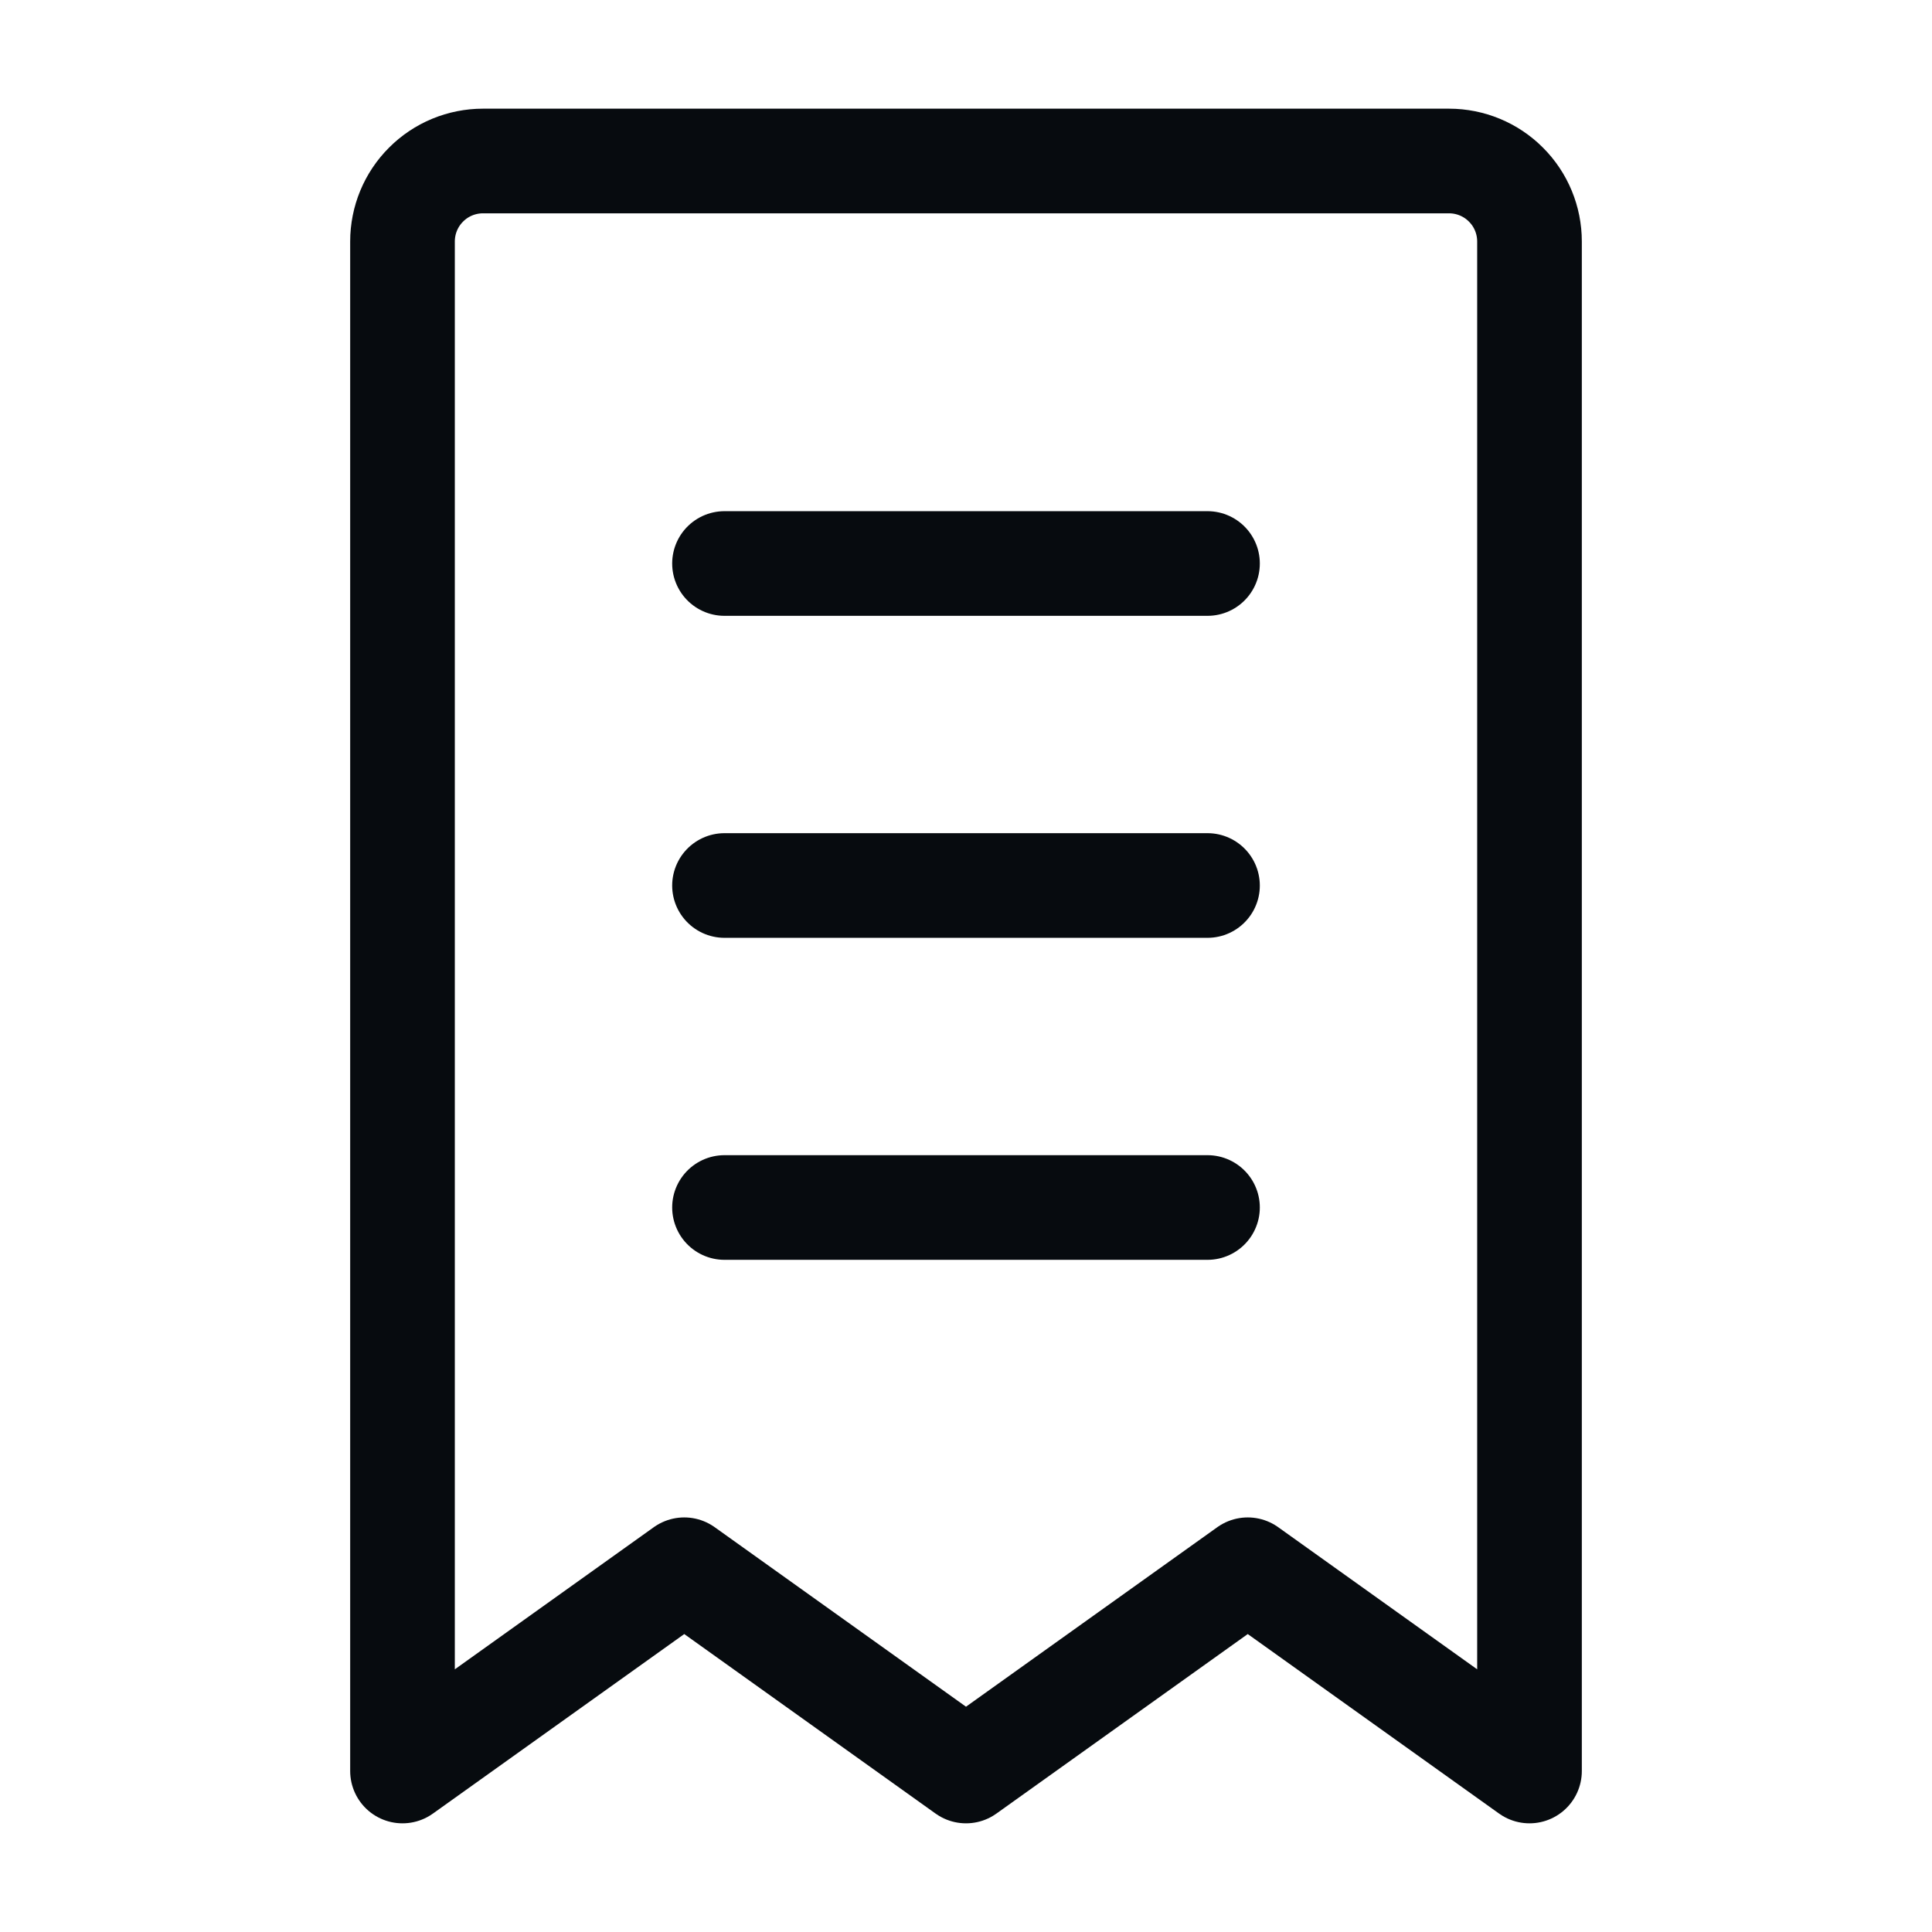 <svg width="24" height="24" viewBox="0 0 24 24" fill="none" xmlns="http://www.w3.org/2000/svg">
<path d="M9 11H15M9 15H15M9 7H15M5 3C5 2.735 5.105 2.48 5.293 2.293C5.48 2.105 5.735 2 6 2H18C18.265 2 18.52 2.105 18.707 2.293C18.895 2.48 19 2.735 19 3V22L15.5 19.5L12 22L8.5 19.5L5 22V3Z" stroke="#070B0F" stroke-width="1.3" stroke-linecap="round" stroke-linejoin="round"/>
</svg>
